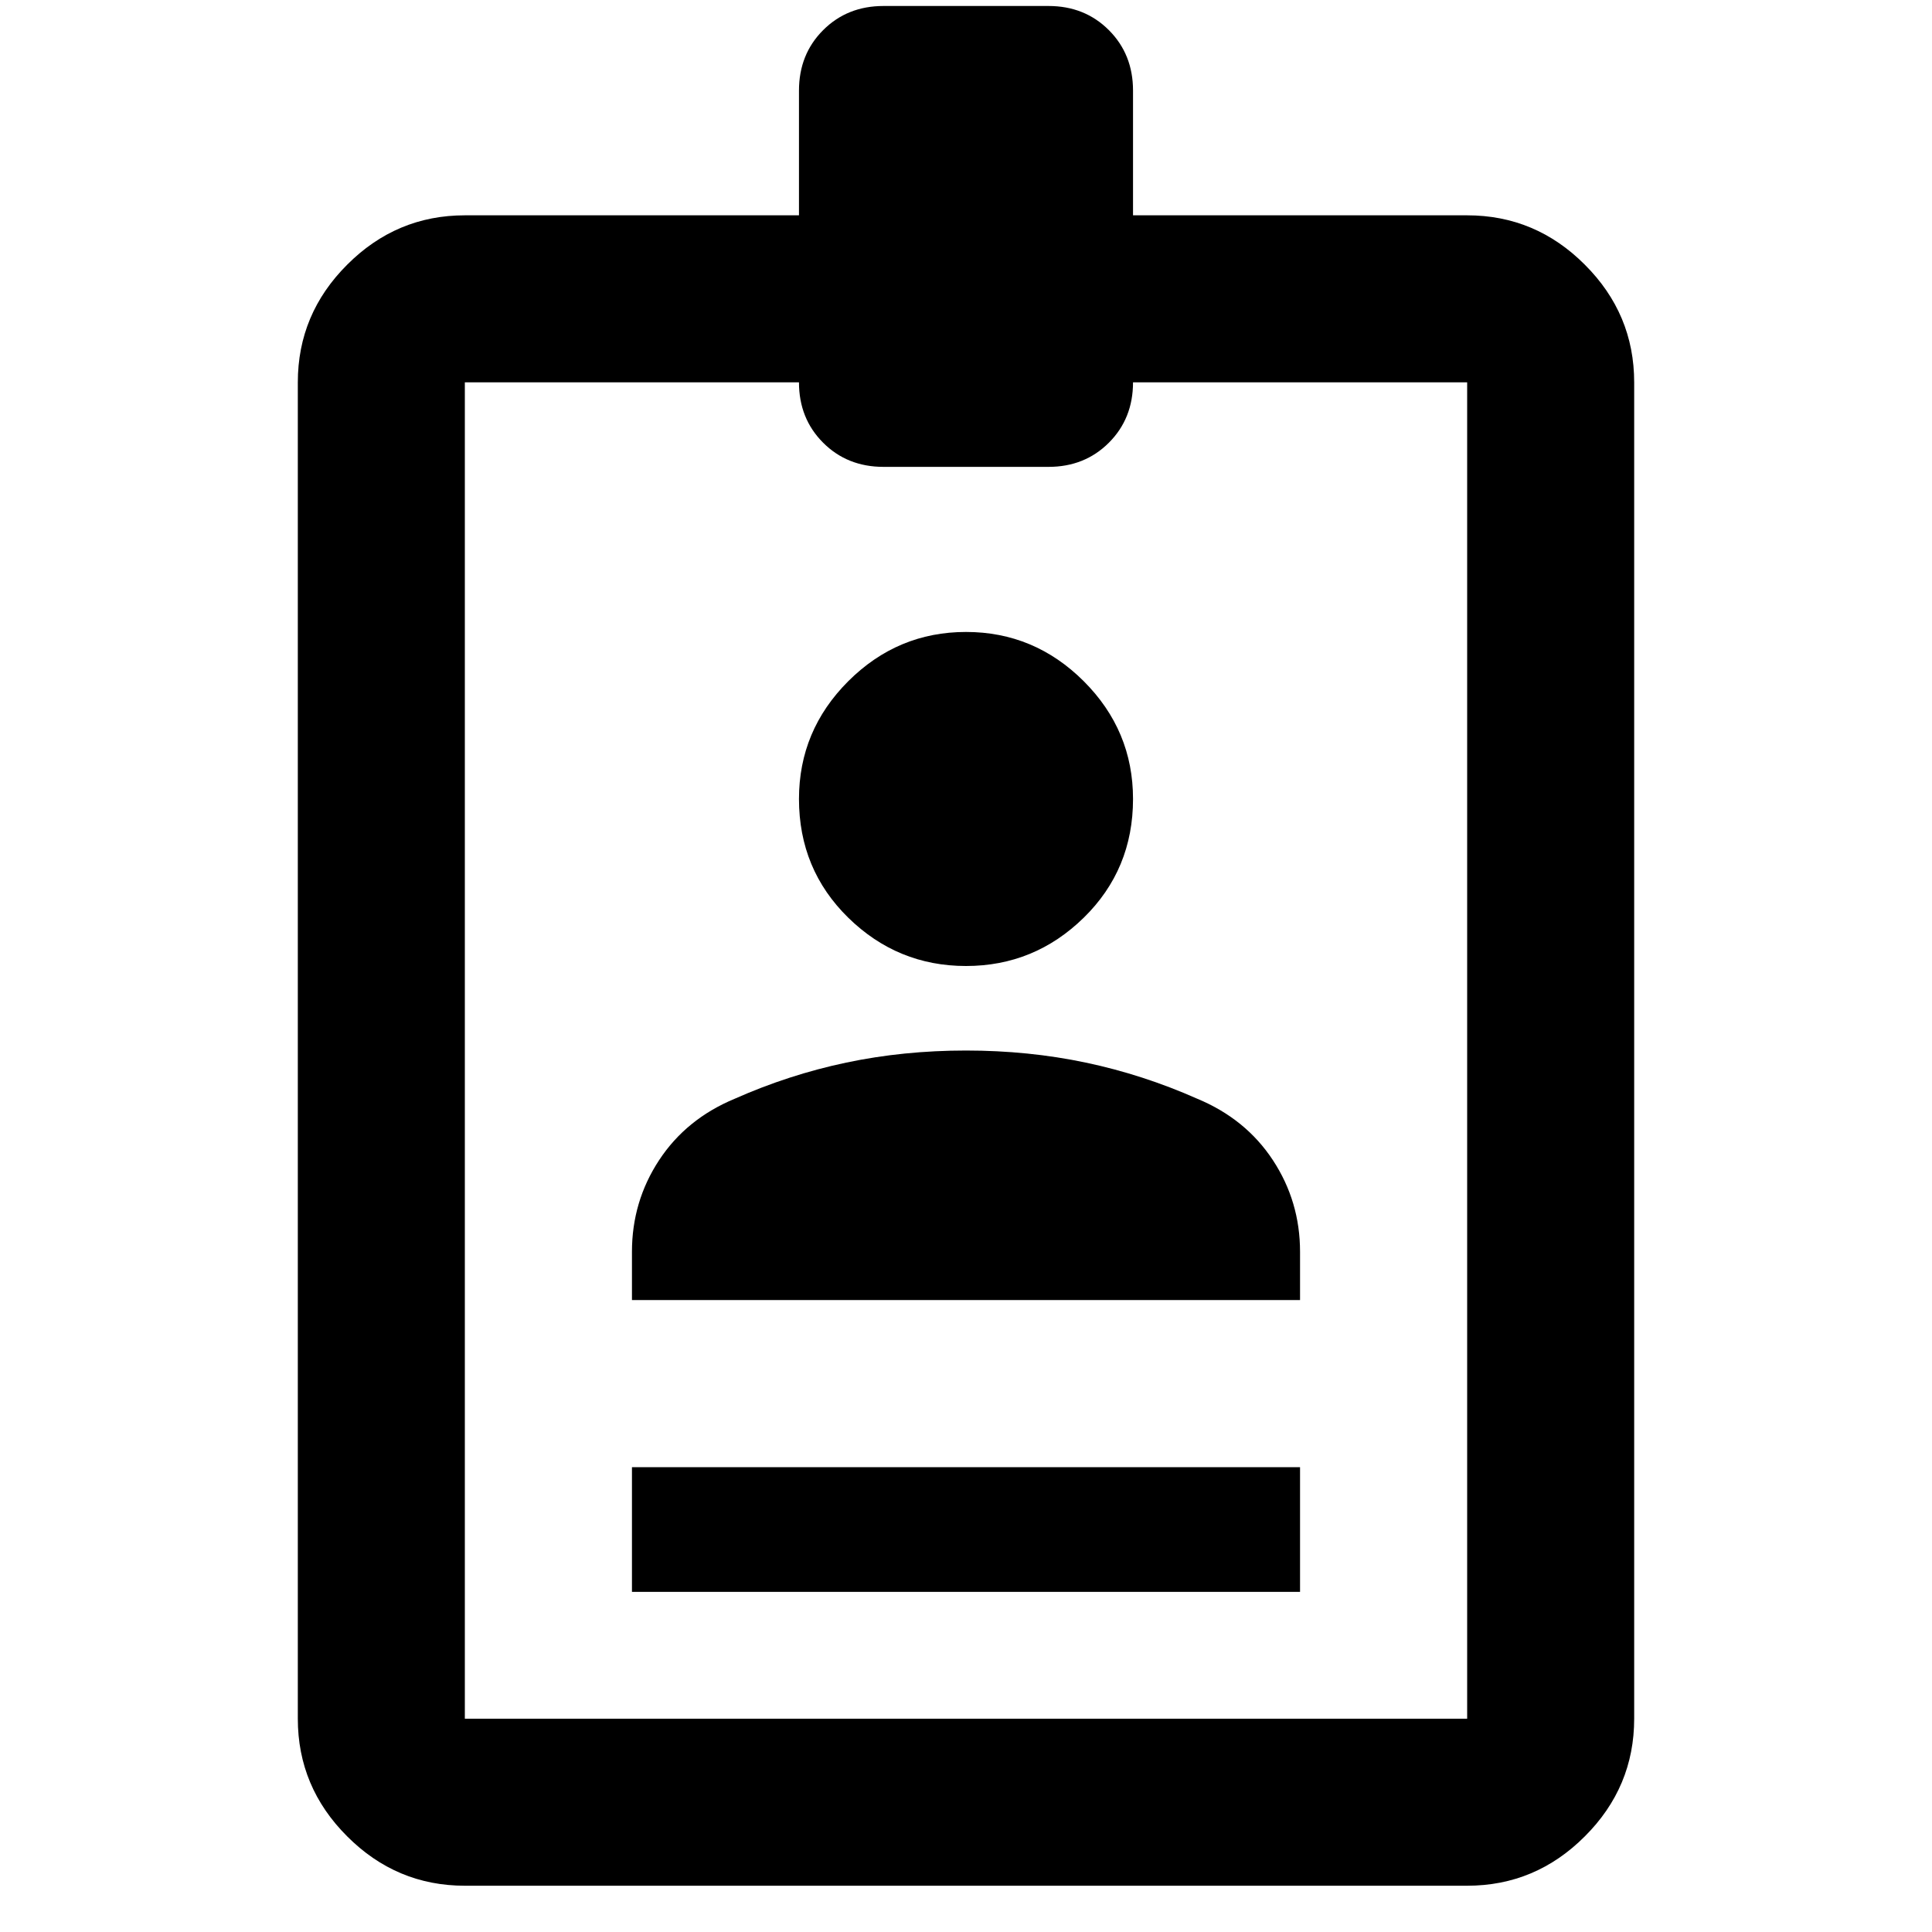 <svg xmlns="http://www.w3.org/2000/svg" height="20" width="20"><path d="M6.542 16.479V15.188H13.458V16.479ZM4.812 19.521Q4.104 19.521 3.594 19.01Q3.083 18.5 3.083 17.792V3.958Q3.083 3.25 3.594 2.74Q4.104 2.229 4.812 2.229H8.271V0.938Q8.271 0.562 8.521 0.312Q8.771 0.062 9.146 0.062H10.854Q11.229 0.062 11.479 0.312Q11.729 0.562 11.729 0.938V2.229H15.188Q15.896 2.229 16.406 2.74Q16.917 3.25 16.917 3.958V17.792Q16.917 18.5 16.406 19.01Q15.896 19.521 15.188 19.521ZM4.812 17.792H15.188V3.958H11.729Q11.729 4.333 11.479 4.583Q11.229 4.833 10.854 4.833H9.146Q8.771 4.833 8.521 4.583Q8.271 4.333 8.271 3.958H4.812ZM10 10Q9.292 10 8.781 9.5Q8.271 9 8.271 8.271Q8.271 7.562 8.781 7.052Q9.292 6.542 10 6.542Q10.708 6.542 11.219 7.052Q11.729 7.562 11.729 8.271Q11.729 9 11.219 9.5Q10.708 10 10 10ZM6.542 13.458V12.958Q6.542 12.438 6.823 12.01Q7.104 11.583 7.604 11.375Q8.167 11.125 8.76 11Q9.354 10.875 10 10.875Q10.646 10.875 11.24 11Q11.833 11.125 12.396 11.375Q12.896 11.583 13.177 12.01Q13.458 12.438 13.458 12.958V13.458Z"/></svg>